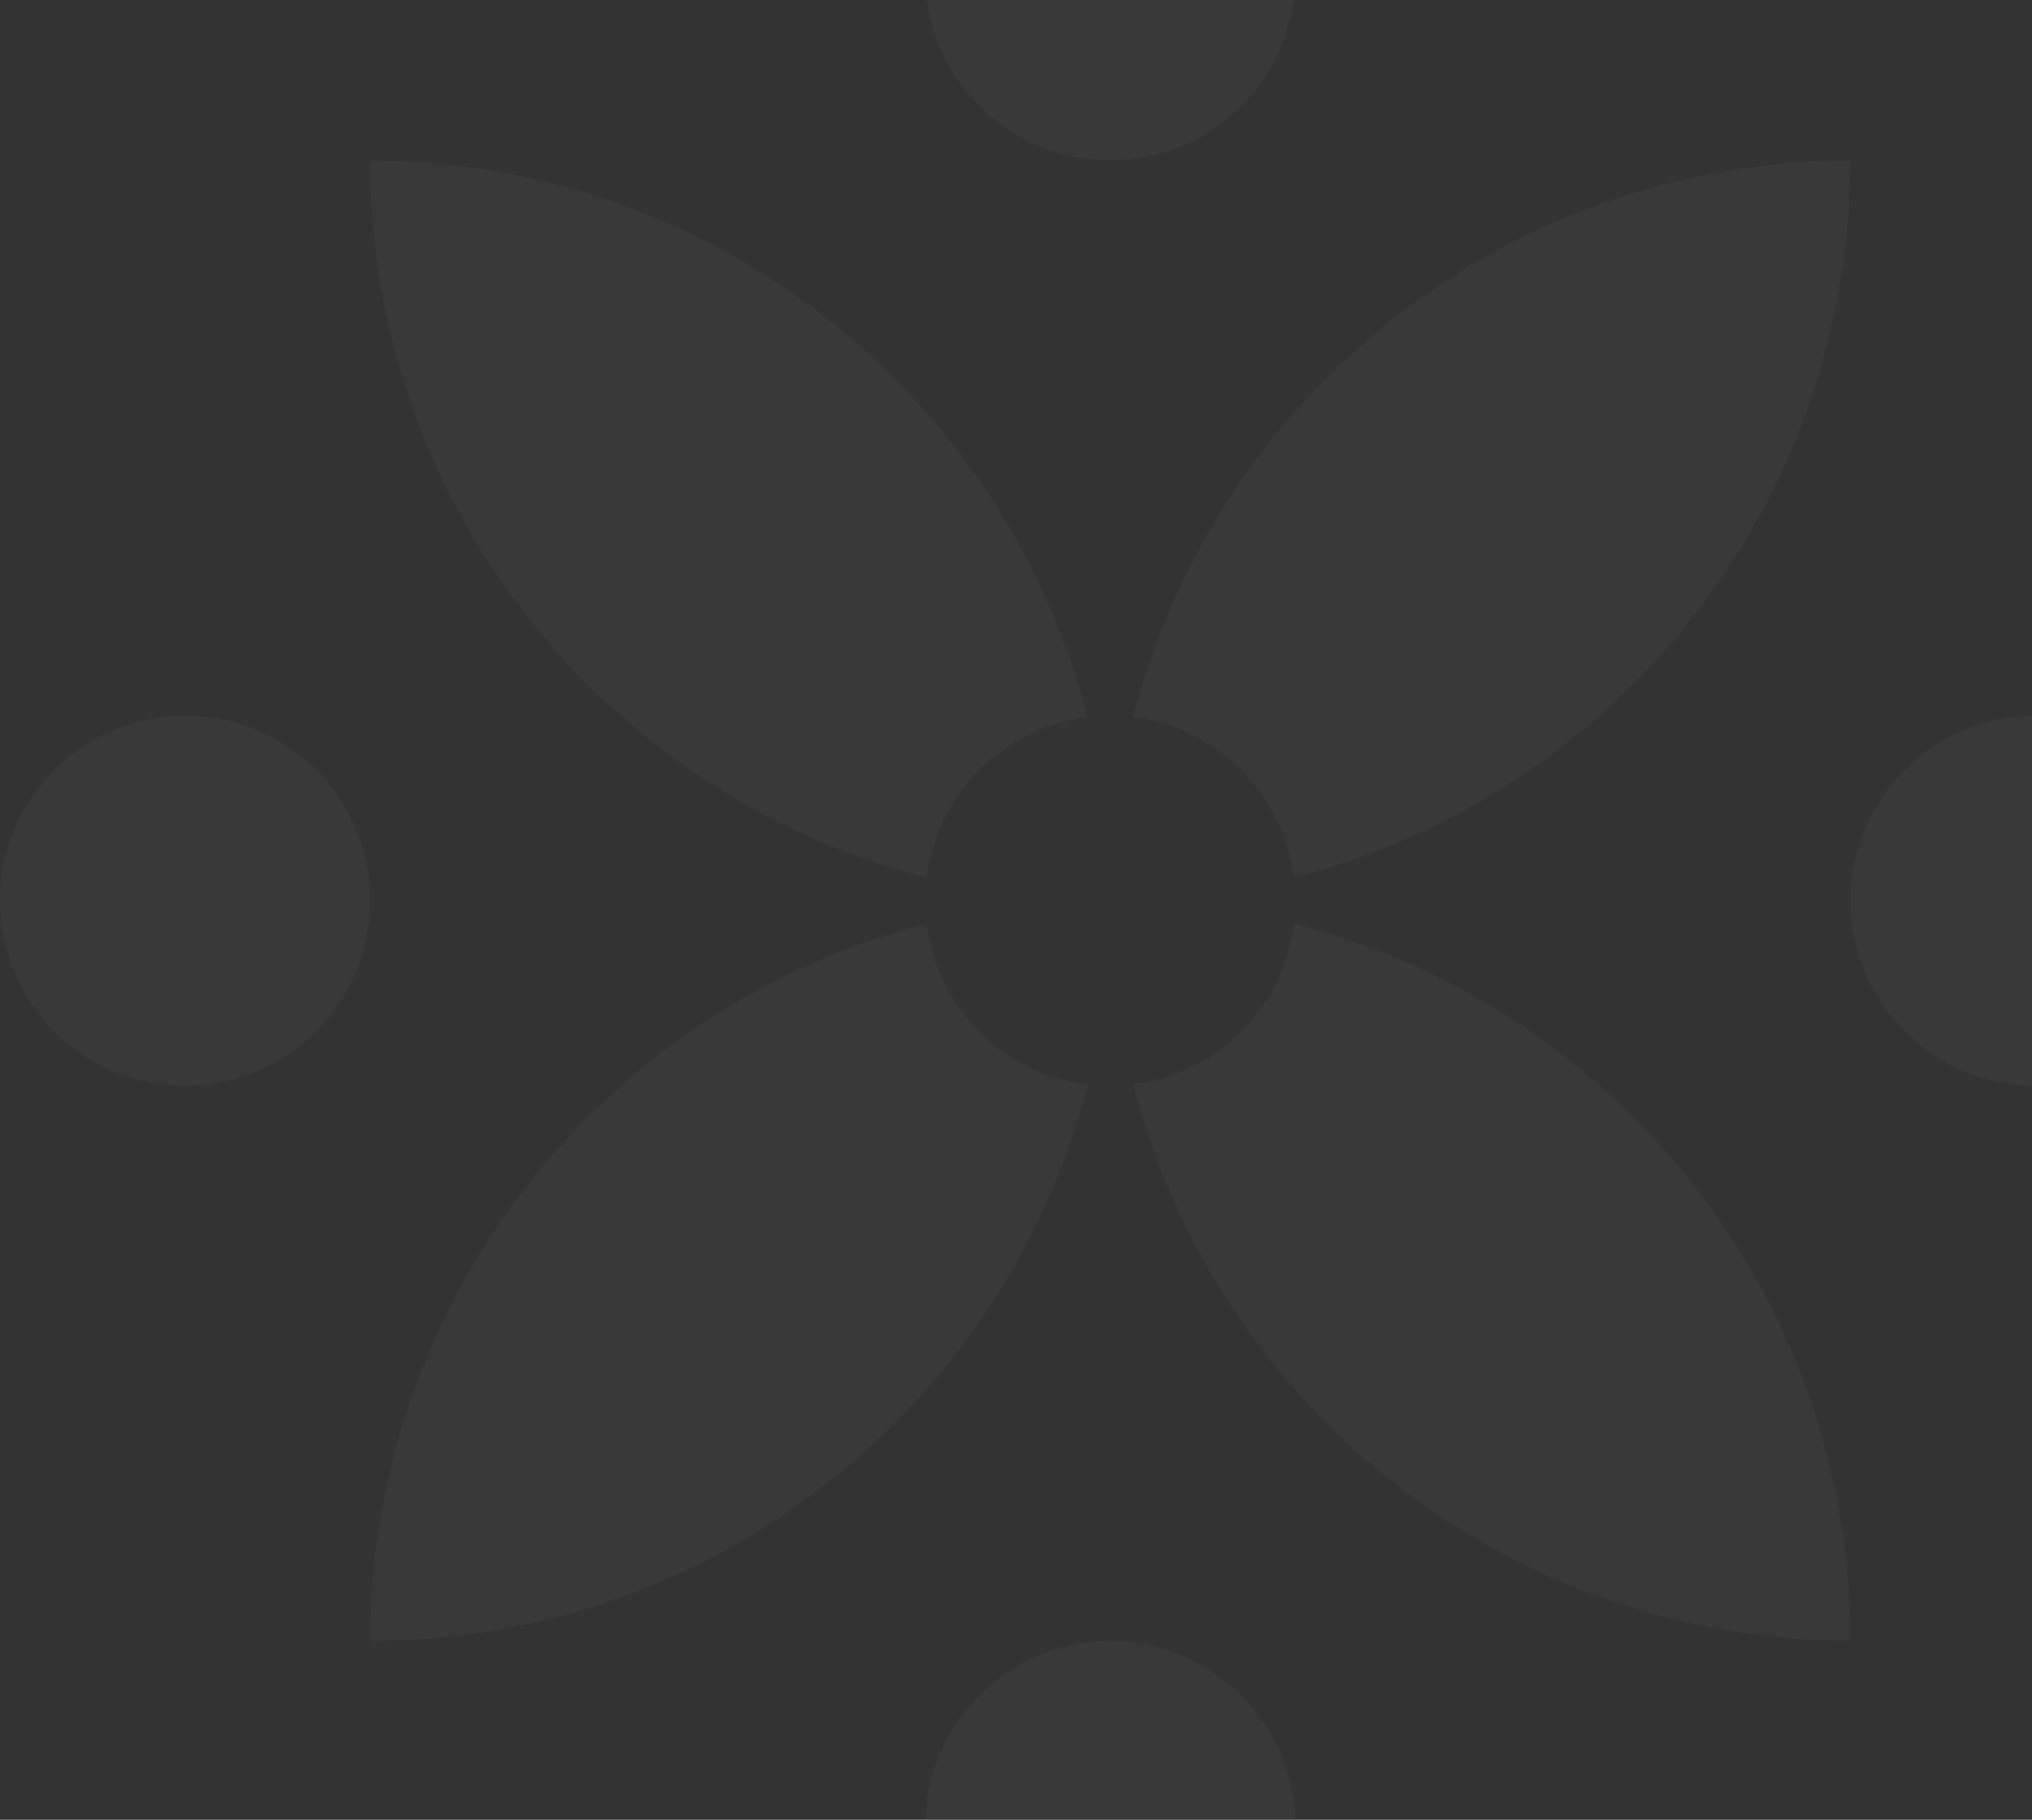 <svg width="775" height="694" viewBox="0 0 775 694" fill="none" xmlns="http://www.w3.org/2000/svg">
<rect x="0" y="0" width="775" height="694" fill="#333333" stroke="none"/>
<path d="M70.598 414.104C109.588 414.104 141.195 382.498 141.195 343.51C141.195 304.522 109.588 272.917 70.598 272.917C31.608 272.917 0 304.522 0 343.51C0 382.498 31.608 414.104 70.598 414.104Z" fill="white" fill-opacity="0.03"/>
<path d="M776.402 414.104C815.392 414.104 847 382.498 847 343.51C847 304.522 815.392 272.917 776.402 272.917C737.412 272.917 705.805 304.522 705.805 343.51C705.805 382.498 737.412 414.104 776.402 414.104Z" fill="white" fill-opacity="0.03"/>
<path d="M423.471 61.187C462.461 61.187 494.068 29.581 494.068 -9.407C494.068 -48.394 462.461 -80 423.471 -80C384.481 -80 352.873 -48.394 352.873 -9.407C352.873 29.581 384.481 61.187 423.471 61.187Z" fill="white" fill-opacity="0.03"/>
<path d="M423.471 767C462.461 767 494.068 735.394 494.068 696.406C494.068 657.419 462.461 625.813 423.471 625.813C384.481 625.813 352.873 657.419 352.873 696.406C352.873 735.394 384.481 767 423.471 767Z" fill="white" fill-opacity="0.03"/>
<path d="M353.447 352.277C292.738 367.866 238.94 403.205 200.523 452.728C162.107 502.251 141.256 563.145 141.253 625.82C203.932 625.817 264.829 604.967 314.355 566.553C363.881 528.139 399.222 474.343 414.812 413.638C399.204 411.721 384.685 404.64 373.566 393.521C362.446 382.402 355.365 367.884 353.447 352.277Z" fill="white" fill-opacity="0.03"/>
<path d="M493.496 352.277C491.56 367.846 484.484 382.325 473.39 393.419C462.295 404.513 447.816 411.588 432.246 413.523C447.845 474.224 483.188 528.013 532.712 566.426C582.236 604.838 643.129 625.692 705.805 625.705C705.79 563.029 684.918 502.141 646.478 452.635C608.038 403.129 554.217 367.822 493.496 352.277Z" fill="white" fill-opacity="0.03"/>
<path d="M353.447 334.717C355.393 319.151 362.471 304.678 373.564 293.586C384.657 282.494 399.131 275.416 414.697 273.471C399.116 212.76 363.778 158.959 314.25 120.544C264.722 82.128 203.82 61.282 141.138 61.289C141.173 123.96 162.053 184.839 200.489 234.34C238.926 283.842 292.736 319.154 353.447 334.717Z" fill="white" fill-opacity="0.03"/>
<path d="M432.246 273.484C447.812 275.429 462.286 282.507 473.379 293.599C484.472 304.691 491.55 319.164 493.496 334.729C554.209 319.149 608.014 283.813 646.432 234.288C684.849 184.763 705.697 123.865 705.69 61.187C643.016 61.222 582.133 82.1 532.628 120.534C483.124 158.969 447.81 212.776 432.246 273.484Z" fill="white" fill-opacity="0.03"/>
</svg>
